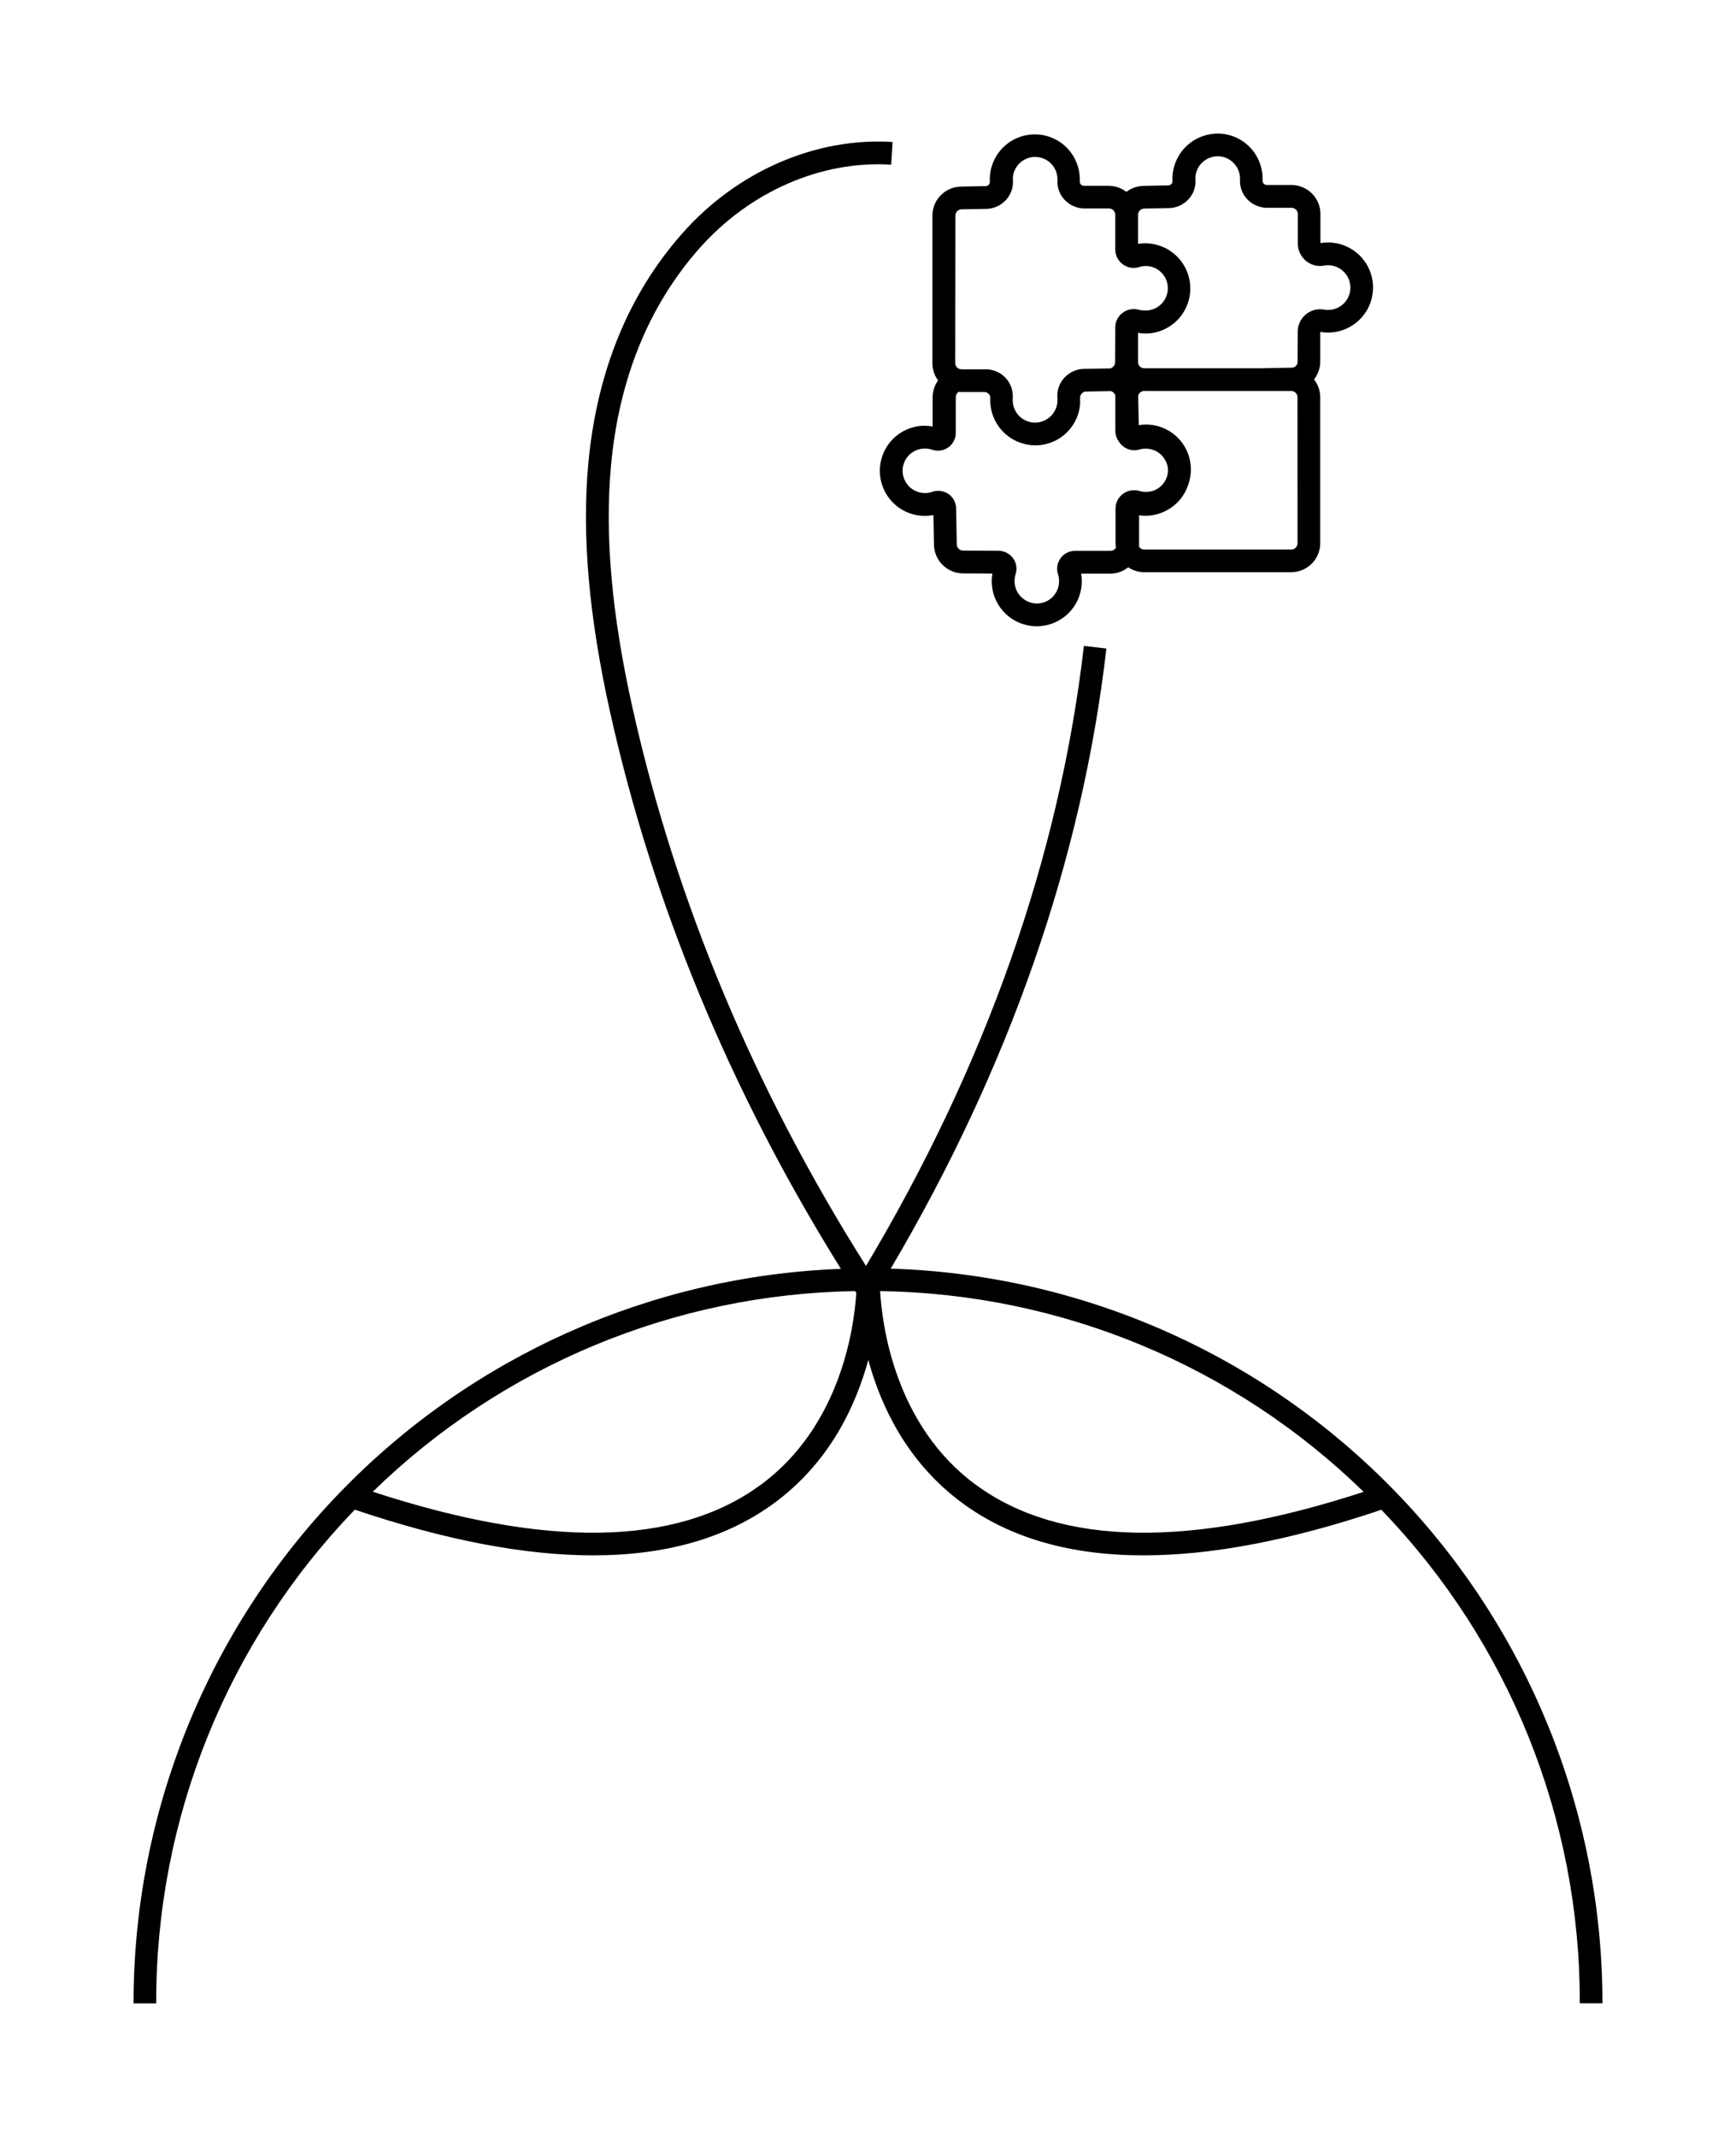 <svg width="52" height="64" viewBox="0 0 52 64" fill="none" xmlns="http://www.w3.org/2000/svg">
<path d="M26.363 14.249C26.383 14.435 26.442 14.614 26.535 14.775C26.628 14.937 26.753 15.077 26.903 15.188C27.053 15.298 27.225 15.377 27.406 15.417C27.588 15.458 27.776 15.461 27.959 15.425L27.976 16.323C27.983 16.548 28.076 16.763 28.236 16.921C28.397 17.08 28.613 17.17 28.838 17.172L29.726 17.177C29.695 17.358 29.701 17.544 29.744 17.723C29.787 17.901 29.866 18.069 29.976 18.216C30.086 18.363 30.225 18.486 30.384 18.577C30.543 18.669 30.72 18.726 30.902 18.747C30.952 18.753 31.002 18.756 31.052 18.756C31.249 18.756 31.443 18.714 31.622 18.631C31.8 18.549 31.958 18.428 32.085 18.278C32.212 18.128 32.305 17.952 32.356 17.762C32.408 17.573 32.417 17.374 32.384 17.18H33.256C33.452 17.18 33.642 17.114 33.794 16.991C33.937 17.087 34.105 17.137 34.276 17.137H38.678C38.908 17.137 39.129 17.045 39.291 16.883C39.454 16.72 39.545 16.499 39.546 16.269V11.898C39.546 11.704 39.48 11.516 39.36 11.364C39.444 11.256 39.502 11.131 39.53 10.997C39.531 10.992 39.531 10.986 39.53 10.981V10.993L39.54 10.953V10.94C39.545 10.903 39.547 10.866 39.547 10.828V9.94C39.666 9.961 39.787 9.966 39.907 9.955C40.252 9.922 40.571 9.758 40.798 9.496C41.026 9.234 41.144 8.894 41.127 8.547C41.111 8.201 40.962 7.874 40.711 7.634C40.459 7.395 40.126 7.261 39.779 7.262C39.703 7.262 39.627 7.268 39.552 7.281V6.409C39.552 6.178 39.461 5.958 39.298 5.795C39.136 5.633 38.915 5.541 38.685 5.541H37.947C37.929 5.541 37.912 5.537 37.896 5.53C37.879 5.523 37.864 5.513 37.852 5.5C37.842 5.49 37.834 5.478 37.828 5.465C37.823 5.452 37.82 5.438 37.82 5.424C37.82 5.399 37.82 5.374 37.82 5.35C37.82 5.167 37.782 4.986 37.71 4.818C37.638 4.65 37.533 4.498 37.4 4.372C37.268 4.245 37.111 4.147 36.939 4.083C36.768 4.02 36.585 3.992 36.402 4.002C36.084 4.02 35.782 4.148 35.549 4.366C35.316 4.583 35.167 4.875 35.128 5.192C35.118 5.27 35.116 5.35 35.121 5.429C35.121 5.444 35.119 5.458 35.114 5.472C35.109 5.486 35.101 5.499 35.09 5.509C35.078 5.523 35.063 5.534 35.046 5.541C35.029 5.549 35.01 5.553 34.992 5.553L34.249 5.567C34.064 5.571 33.886 5.634 33.739 5.747C33.588 5.629 33.401 5.565 33.209 5.565H32.471C32.454 5.565 32.436 5.561 32.42 5.554C32.403 5.547 32.389 5.537 32.376 5.524C32.365 5.513 32.357 5.5 32.351 5.485C32.346 5.47 32.344 5.455 32.345 5.439C32.345 5.416 32.345 5.394 32.345 5.371C32.344 5.027 32.212 4.696 31.976 4.446C31.74 4.196 31.418 4.046 31.075 4.026C30.731 4.006 30.393 4.118 30.13 4.339C29.867 4.56 29.697 4.873 29.657 5.215C29.648 5.292 29.645 5.371 29.65 5.449C29.651 5.464 29.648 5.479 29.643 5.493C29.638 5.507 29.63 5.519 29.62 5.53C29.607 5.543 29.592 5.554 29.575 5.562C29.558 5.569 29.54 5.574 29.522 5.574L28.778 5.588C28.552 5.594 28.336 5.688 28.178 5.849C28.019 6.011 27.93 6.229 27.929 6.455V10.874C27.928 11.061 27.988 11.243 28.099 11.393C27.994 11.54 27.937 11.716 27.936 11.896V12.773C27.855 12.758 27.772 12.75 27.689 12.75C27.501 12.752 27.315 12.794 27.143 12.872C26.972 12.95 26.818 13.064 26.693 13.205C26.568 13.346 26.474 13.512 26.418 13.692C26.36 13.872 26.342 14.062 26.363 14.249ZM38.866 16.271C38.866 16.321 38.846 16.369 38.811 16.404C38.776 16.439 38.728 16.459 38.678 16.459H34.276C34.245 16.459 34.215 16.451 34.187 16.436C34.16 16.422 34.137 16.4 34.12 16.375C34.12 16.354 34.12 16.334 34.12 16.312V15.433C34.183 15.442 34.247 15.447 34.311 15.447C34.494 15.446 34.674 15.408 34.842 15.336C35.01 15.264 35.162 15.159 35.288 15.027C35.428 14.88 35.533 14.702 35.594 14.508C35.672 14.288 35.692 14.051 35.65 13.821C35.609 13.591 35.509 13.376 35.359 13.197C35.209 13.018 35.015 12.881 34.796 12.799C34.577 12.718 34.341 12.695 34.11 12.733L34.094 11.879V11.848C34.105 11.808 34.129 11.773 34.161 11.748C34.194 11.724 34.234 11.71 34.275 11.71H38.678C38.727 11.71 38.775 11.73 38.81 11.765C38.846 11.8 38.865 11.848 38.865 11.898L38.866 16.271ZM34.273 6.246L35.015 6.232C35.125 6.23 35.233 6.206 35.333 6.161C35.433 6.116 35.524 6.051 35.598 5.971C35.671 5.893 35.727 5.802 35.764 5.702C35.8 5.602 35.815 5.495 35.809 5.389C35.806 5.35 35.806 5.31 35.809 5.271C35.828 5.114 35.902 4.97 36.017 4.862C36.132 4.754 36.281 4.69 36.438 4.681C36.529 4.676 36.62 4.69 36.705 4.721C36.79 4.753 36.868 4.801 36.934 4.864C37 4.926 37.053 5.002 37.089 5.085C37.125 5.169 37.143 5.259 37.143 5.35C37.143 5.359 37.143 5.368 37.143 5.384C37.138 5.491 37.154 5.598 37.192 5.699C37.229 5.799 37.287 5.891 37.361 5.968C37.437 6.048 37.528 6.112 37.629 6.156C37.73 6.2 37.839 6.223 37.949 6.223H38.687C38.737 6.223 38.785 6.243 38.82 6.278C38.855 6.314 38.875 6.361 38.875 6.411V7.293C38.875 7.392 38.897 7.49 38.939 7.58C38.981 7.67 39.042 7.75 39.118 7.813C39.193 7.875 39.279 7.92 39.373 7.945C39.467 7.969 39.564 7.973 39.659 7.955C39.699 7.948 39.74 7.944 39.781 7.944C39.874 7.944 39.966 7.964 40.051 8.001C40.136 8.039 40.212 8.094 40.275 8.162C40.337 8.231 40.385 8.312 40.415 8.4C40.444 8.489 40.455 8.582 40.447 8.675C40.438 8.767 40.411 8.857 40.366 8.939C40.32 9.02 40.259 9.091 40.185 9.147C40.111 9.203 40.026 9.244 39.935 9.265C39.845 9.287 39.751 9.289 39.659 9.272C39.563 9.255 39.465 9.259 39.37 9.284C39.276 9.309 39.188 9.355 39.113 9.417C39.038 9.48 38.978 9.558 38.936 9.647C38.894 9.735 38.873 9.831 38.872 9.929L38.867 10.829C38.868 10.838 38.868 10.847 38.867 10.855V10.867C38.859 10.904 38.84 10.937 38.813 10.963C38.786 10.988 38.752 11.005 38.715 11.012H38.706C38.699 11.012 38.693 11.012 38.687 11.012L37.929 11.025C37.913 11.025 37.889 11.025 37.862 11.03H34.275C34.227 11.03 34.181 11.012 34.147 10.979C34.112 10.946 34.091 10.901 34.088 10.853V9.968C34.206 9.989 34.326 9.994 34.445 9.983C34.624 9.964 34.798 9.91 34.956 9.822C35.114 9.735 35.253 9.617 35.365 9.475C35.476 9.333 35.558 9.17 35.606 8.996C35.654 8.822 35.666 8.64 35.642 8.46C35.618 8.281 35.559 8.109 35.467 7.953C35.376 7.798 35.254 7.662 35.109 7.554C34.964 7.446 34.799 7.369 34.624 7.326C34.449 7.283 34.267 7.276 34.088 7.304V6.431C34.089 6.383 34.109 6.336 34.144 6.302C34.178 6.267 34.224 6.248 34.273 6.246ZM28.617 6.457C28.617 6.408 28.637 6.361 28.671 6.326C28.706 6.29 28.753 6.27 28.802 6.269L29.545 6.256C29.655 6.253 29.763 6.229 29.863 6.184C29.963 6.139 30.053 6.074 30.128 5.994C30.201 5.916 30.258 5.825 30.294 5.725C30.331 5.625 30.347 5.518 30.341 5.412C30.338 5.373 30.338 5.334 30.341 5.295C30.359 5.137 30.432 4.991 30.548 4.882C30.663 4.774 30.813 4.709 30.971 4.7H31.006C31.183 4.7 31.353 4.77 31.479 4.896C31.604 5.021 31.675 5.192 31.675 5.369C31.675 5.381 31.675 5.392 31.675 5.403C31.669 5.51 31.686 5.618 31.723 5.718C31.76 5.819 31.818 5.911 31.892 5.988C31.968 6.068 32.059 6.132 32.16 6.176C32.261 6.219 32.37 6.242 32.48 6.243H33.218C33.268 6.243 33.315 6.263 33.351 6.298C33.386 6.333 33.406 6.381 33.406 6.431V7.468C33.406 7.556 33.427 7.642 33.466 7.72C33.506 7.798 33.563 7.866 33.634 7.918C33.703 7.969 33.783 8.003 33.868 8.017C33.953 8.031 34.04 8.025 34.122 7.998C34.276 7.95 34.441 7.959 34.589 8.024C34.673 8.062 34.749 8.118 34.811 8.187C34.874 8.257 34.922 8.34 34.95 8.43C34.979 8.521 34.988 8.616 34.977 8.71C34.966 8.801 34.937 8.888 34.891 8.968C34.845 9.047 34.783 9.116 34.709 9.17C34.636 9.225 34.552 9.263 34.463 9.284C34.374 9.305 34.281 9.307 34.191 9.291H34.168L34.128 9.281C34.044 9.255 33.955 9.249 33.868 9.264C33.782 9.279 33.7 9.314 33.629 9.366C33.559 9.417 33.503 9.484 33.464 9.561C33.425 9.638 33.405 9.723 33.406 9.809V9.907C33.406 9.921 33.406 9.936 33.406 9.951L33.401 10.85C33.4 10.894 33.385 10.937 33.357 10.97C33.328 11.004 33.289 11.027 33.246 11.035H33.235H33.203L32.523 11.047H32.47C32.357 11.049 32.246 11.075 32.144 11.122C32.042 11.168 31.95 11.236 31.875 11.32C31.802 11.401 31.746 11.496 31.712 11.599C31.677 11.703 31.664 11.812 31.674 11.921C31.675 11.936 31.675 11.951 31.674 11.966C31.674 11.992 31.674 12.019 31.674 12.045C31.659 12.199 31.592 12.343 31.484 12.454C31.375 12.564 31.233 12.635 31.079 12.653C30.986 12.664 30.891 12.655 30.801 12.626C30.712 12.597 30.629 12.55 30.558 12.487C30.488 12.424 30.432 12.348 30.393 12.261C30.355 12.175 30.335 12.082 30.335 11.988C30.335 11.969 30.335 11.951 30.335 11.933C30.344 11.822 30.33 11.71 30.294 11.604C30.257 11.499 30.2 11.402 30.124 11.32C30.049 11.239 29.957 11.173 29.855 11.129C29.753 11.084 29.643 11.061 29.531 11.061H28.8C28.785 11.061 28.77 11.059 28.755 11.055C28.714 11.045 28.678 11.022 28.652 10.989C28.626 10.955 28.612 10.914 28.612 10.872L28.617 6.457ZM27.205 13.654C27.268 13.585 27.345 13.529 27.431 13.491C27.516 13.453 27.609 13.433 27.703 13.433C27.776 13.432 27.849 13.445 27.919 13.468C27.999 13.496 28.085 13.505 28.17 13.493C28.254 13.481 28.335 13.449 28.404 13.4C28.474 13.35 28.531 13.285 28.57 13.209C28.609 13.133 28.63 13.049 28.629 12.963V11.895C28.629 11.863 28.637 11.832 28.652 11.804C28.667 11.777 28.688 11.753 28.714 11.736C28.744 11.739 28.774 11.741 28.804 11.741H29.484C29.509 11.741 29.534 11.746 29.557 11.756C29.58 11.766 29.601 11.78 29.618 11.799C29.633 11.814 29.645 11.832 29.652 11.852C29.66 11.871 29.663 11.893 29.662 11.914C29.662 11.939 29.662 11.963 29.662 11.988C29.662 12.177 29.702 12.364 29.779 12.537C29.857 12.71 29.969 12.865 30.11 12.992C30.143 13.021 30.178 13.049 30.214 13.077L30.25 13.1C30.274 13.118 30.3 13.134 30.326 13.15L30.369 13.173C30.394 13.187 30.42 13.201 30.446 13.213L30.491 13.232C30.517 13.243 30.544 13.253 30.576 13.263L30.621 13.277C30.65 13.286 30.68 13.294 30.706 13.301L30.747 13.31C30.781 13.317 30.814 13.322 30.849 13.326L30.88 13.331C30.924 13.335 30.965 13.337 31.014 13.337C31.062 13.337 31.11 13.335 31.158 13.33C31.314 13.313 31.466 13.269 31.607 13.2C31.816 13.097 31.994 12.941 32.125 12.748C32.256 12.556 32.334 12.332 32.353 12.1C32.353 12.064 32.353 12.027 32.353 11.991C32.353 11.98 32.353 11.97 32.353 11.961V11.927C32.352 11.9 32.355 11.874 32.364 11.849C32.373 11.824 32.387 11.801 32.405 11.781C32.421 11.765 32.44 11.751 32.46 11.742C32.481 11.733 32.504 11.728 32.527 11.727L33.228 11.714C33.243 11.714 33.258 11.714 33.272 11.714C33.305 11.722 33.334 11.739 33.358 11.762C33.382 11.786 33.4 11.815 33.408 11.848C33.408 11.866 33.408 11.883 33.408 11.9V12.898C33.408 13.021 33.449 13.14 33.524 13.238C33.559 13.292 33.603 13.34 33.655 13.378C33.722 13.428 33.8 13.462 33.882 13.477C33.964 13.491 34.048 13.487 34.128 13.463C34.225 13.434 34.326 13.428 34.425 13.444C34.525 13.46 34.619 13.498 34.702 13.556C34.784 13.613 34.852 13.689 34.902 13.777C34.951 13.864 34.98 13.962 34.986 14.062C34.988 14.166 34.965 14.269 34.92 14.363C34.875 14.456 34.808 14.538 34.725 14.601C34.642 14.663 34.546 14.705 34.444 14.724C34.341 14.742 34.236 14.736 34.137 14.706C34.053 14.68 33.964 14.675 33.877 14.689C33.79 14.704 33.708 14.739 33.637 14.79C33.568 14.842 33.511 14.908 33.472 14.986C33.434 15.063 33.414 15.148 33.414 15.234V16.267C33.415 16.312 33.419 16.357 33.426 16.401C33.41 16.43 33.386 16.455 33.357 16.472C33.328 16.489 33.296 16.498 33.262 16.498H32.2C32.116 16.498 32.033 16.518 31.958 16.556C31.883 16.594 31.818 16.649 31.769 16.718C31.719 16.787 31.686 16.866 31.673 16.95C31.659 17.034 31.666 17.12 31.692 17.201C31.713 17.267 31.724 17.336 31.724 17.405C31.724 17.499 31.705 17.592 31.667 17.677C31.629 17.763 31.573 17.84 31.504 17.903C31.434 17.967 31.351 18.014 31.26 18.043C31.17 18.071 31.074 18.08 30.98 18.069C30.829 18.05 30.688 17.981 30.581 17.871C30.474 17.762 30.408 17.62 30.392 17.468C30.383 17.377 30.393 17.284 30.421 17.197C30.447 17.117 30.454 17.033 30.441 16.95C30.428 16.867 30.396 16.789 30.347 16.721C30.297 16.652 30.232 16.596 30.156 16.556C30.081 16.517 29.997 16.497 29.912 16.496L28.845 16.49C28.796 16.489 28.75 16.47 28.715 16.435C28.68 16.401 28.66 16.354 28.659 16.306L28.639 15.22C28.637 15.136 28.615 15.054 28.576 14.98C28.537 14.906 28.48 14.843 28.412 14.795C28.322 14.733 28.215 14.7 28.105 14.7C28.044 14.699 27.983 14.71 27.925 14.73C27.837 14.761 27.743 14.773 27.65 14.764C27.526 14.754 27.407 14.709 27.307 14.635C27.207 14.561 27.13 14.46 27.084 14.344C27.038 14.228 27.025 14.102 27.047 13.979C27.07 13.857 27.125 13.743 27.209 13.65L27.205 13.654Z" fill="black"/>
<path d="M26.681 37.995C30.241 31.956 32.414 25.712 33.141 19.423L32.467 19.345C31.739 25.633 29.544 31.875 25.94 37.914C22.592 32.613 20.239 26.993 18.946 21.199C18.322 18.403 18.111 16.029 18.302 13.944C18.54 11.352 19.426 9.169 20.935 7.455C22.444 5.741 24.594 4.8 26.694 4.932L26.737 4.252C24.428 4.107 22.066 5.136 20.424 7.005C18.817 8.829 17.877 11.143 17.622 13.881C17.425 16.038 17.64 18.479 18.279 21.347C19.567 27.116 21.891 32.714 25.189 38.002C19.498 38.211 14.11 40.621 10.158 44.723C6.207 48.826 3.999 54.302 4 60H4.679C4.664 54.484 6.798 49.18 10.629 45.214C13.329 46.125 15.707 46.581 17.763 46.582C19.952 46.582 21.764 46.062 23.183 45.022C24.846 43.802 25.634 42.109 26.009 40.728C26.383 42.109 27.172 43.802 28.835 45.022C30.253 46.062 32.062 46.582 34.255 46.582C36.302 46.582 38.681 46.126 41.376 45.217C45.204 49.182 47.337 54.484 47.321 59.997H48C48.001 54.277 45.776 48.781 41.797 44.673C37.817 40.566 32.396 38.171 26.681 37.995ZM22.775 44.477C20.269 46.312 16.365 46.377 11.167 44.676C15.039 40.901 20.208 38.751 25.614 38.668C25.625 38.686 25.637 38.705 25.649 38.723C25.583 39.778 25.175 42.722 22.777 44.477H22.775ZM29.241 44.477C26.799 42.693 26.421 39.672 26.363 38.668C31.782 38.743 36.965 40.895 40.846 44.68C35.648 46.377 31.747 46.31 29.243 44.477H29.241Z" fill="black"/>
</svg>
